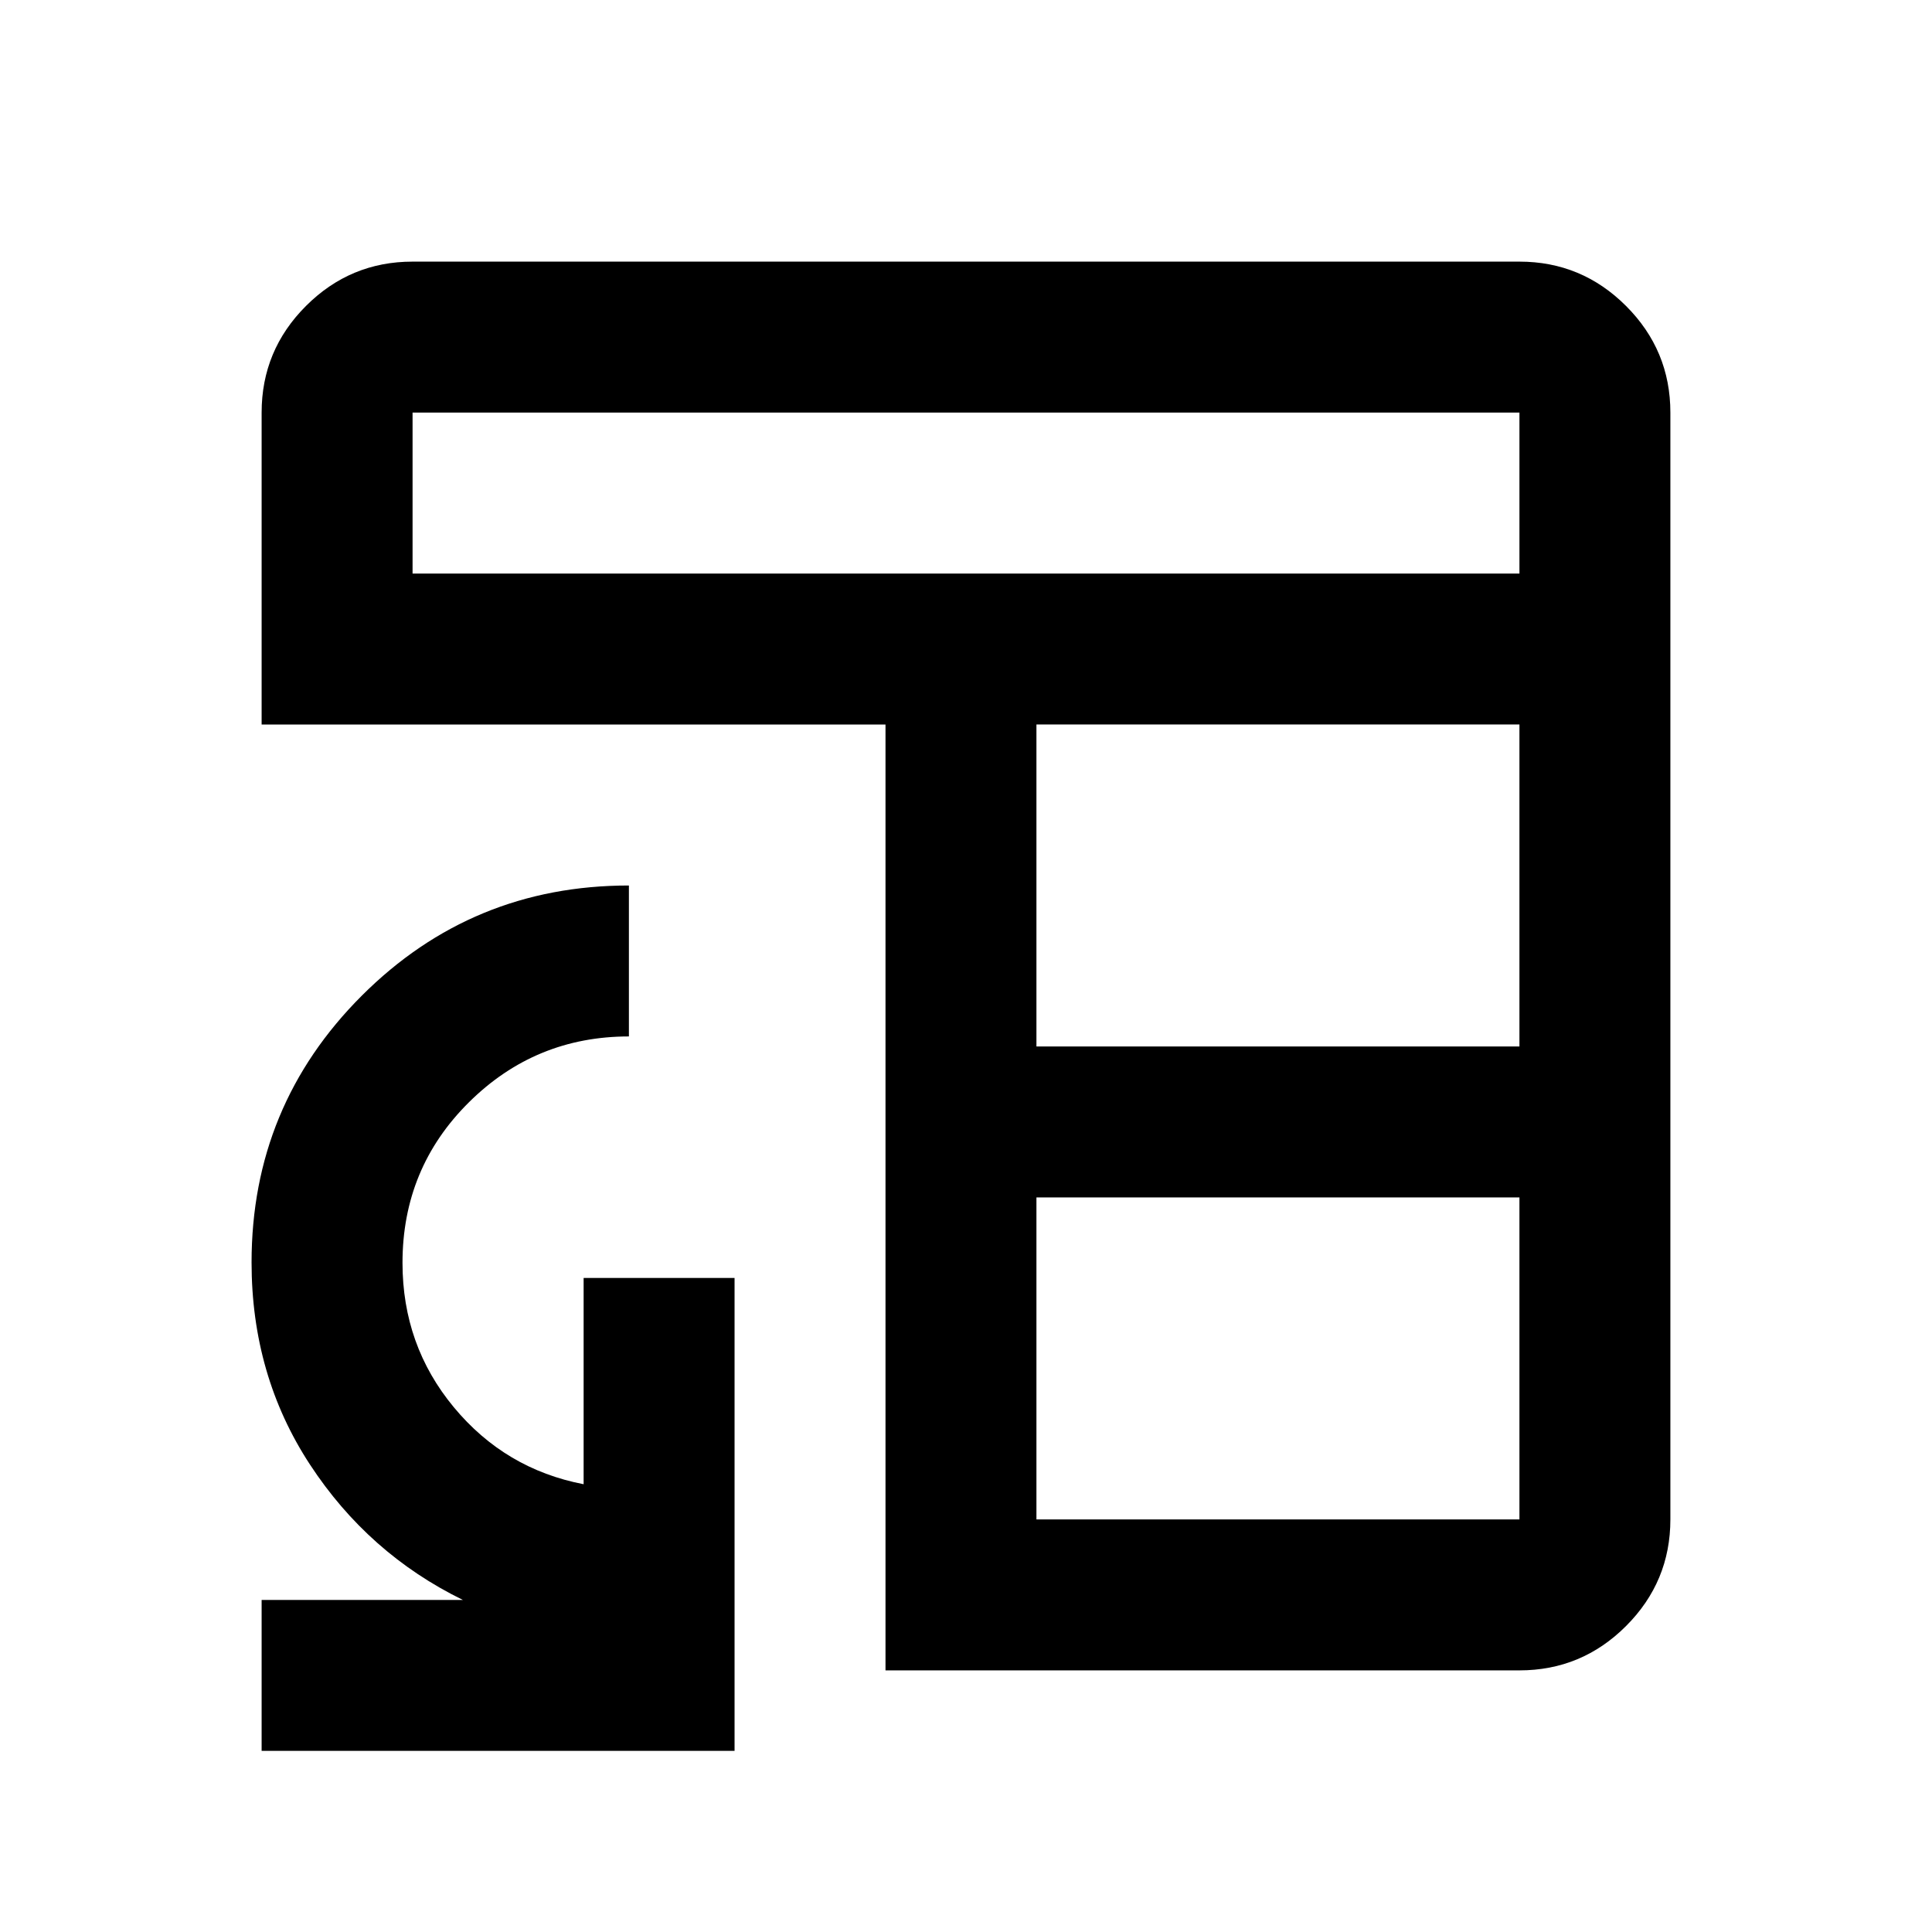 <svg xmlns="http://www.w3.org/2000/svg" height="24" viewBox="0 -960 960 960" width="24"><path d="M440-130v-470H130v-155q0-30.94 22.03-52.97Q174.06-830 205-830h550q30.94 0 52.97 22.03Q830-785.94 830-755v550q0 30.94-22.03 52.97Q785.94-130 755-130H440Zm75-75h240v-160H515v160Zm0-235h240v-160H515v160ZM205-675h550v-80H205v80ZM130-90v-75h100q-47-23-76-67.3-29-44.31-29-100.42 0-77.78 54.77-132.53T312.5-520v75q-46.5 0-79.5 32.73-33 32.72-33 79.77 0 41 25.5 71.75T290-222.5V-325h75v235H130Z"/></svg>